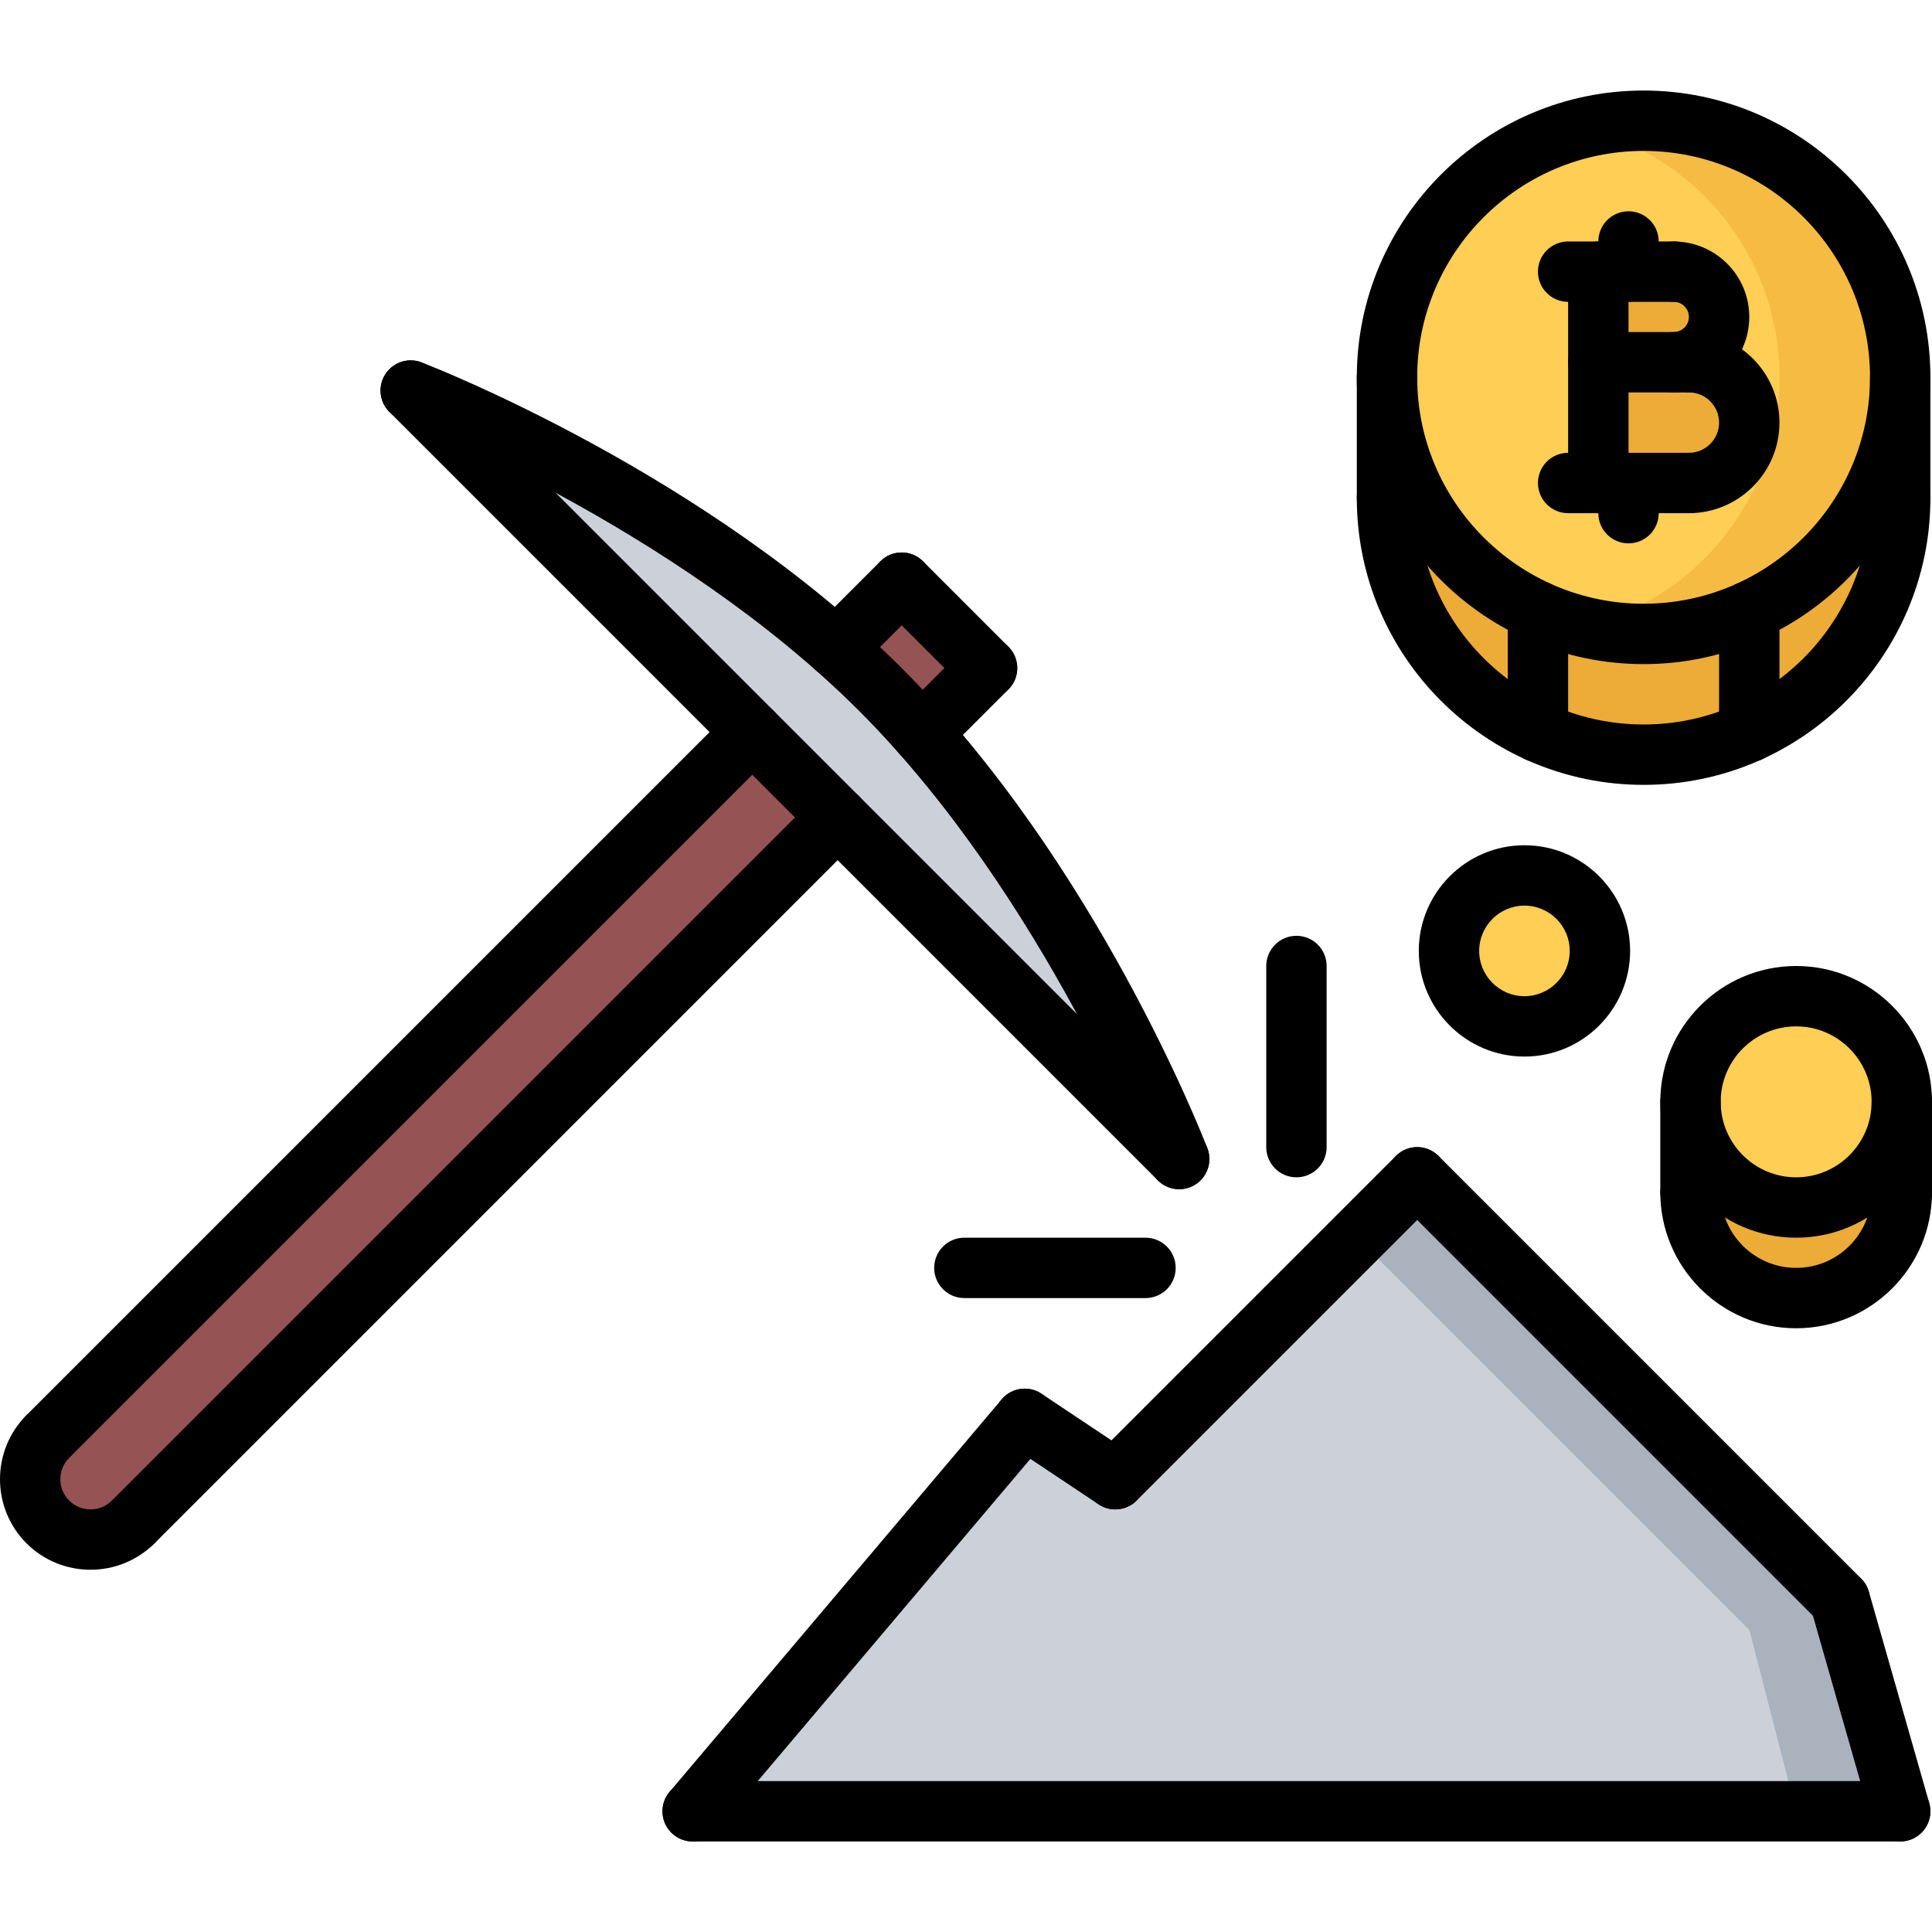 <svg xmlns="http://www.w3.org/2000/svg" xmlns:xlink="http://www.w3.org/1999/xlink" version="1.1" id="Capa_1" x="0px" y="0px" viewBox="0 0 511.982 511.982" style="enable-background:new 0 0 511.982 511.982;" xml:space="preserve">
<polygon style="fill:#CCD1D9;" points="487.598,423.991 503.598,479.991 183.598,479.991 271.598,375.991 295.598,391.991   375.598,311.991 "/>
<polygon style="fill:#AAB2BD;" points="487.598,423.991 375.598,311.991 359.598,327.991 463.598,431.991 475.982,479.991   503.598,479.991 "/>
<g>
	<path style="fill:#EDAB37;" d="M443.598,71.991c6.56,0,12,5.36,12,12s-5.44,12-12,12h-20v-24h8H443.598z"/>
	<path style="fill:#EDAB37;" d="M447.598,95.991c8.808,0,16,7.12,16,16s-7.192,16-16,16h-16h-8v-32h20H447.598z"/>
</g>
<path style="fill:#FFCE54;" d="M447.598,127.991c8.808,0,16-7.12,16-16s-7.192-16-16-16h-4c6.56,0,12-5.36,12-12s-5.44-12-12-12h-12  h-8v24v32h8H447.598z M503.598,99.991c0,27.6-16.4,51.28-40,61.92c-8.552,3.92-18,6.08-28,6.08s-19.44-2.16-28-6  c-23.592-10.64-40-34.4-40-62c0-37.6,30.408-68,68-68C473.126,31.991,503.598,62.391,503.598,99.991z"/>
<path style="fill:#F6BB42;" d="M435.598,31.991c-5.52,0-10.864,0.728-16.016,1.968c29.816,7.192,52.016,33.96,52.016,66.032  c0,27.6-16.4,51.28-40,61.92c-3.832,1.76-7.864,3.104-12.024,4.112c5.144,1.248,10.488,1.968,16.024,1.968c10,0,19.448-2.16,28-6.08  c23.6-10.64,40-34.32,40-61.92C503.598,62.391,473.126,31.991,435.598,31.991z"/>
<g>
	<path style="fill:#EDAB37;" d="M463.598,161.911c-8.552,3.92-18,6.08-28,6.08s-19.44-2.16-28-6c-23.592-10.64-40-34.4-40-62v32   c0,27.52,16.408,51.28,40,62c8.56,3.84,18,6,28,6s19.448-2.16,28-6.08c23.6-10.64,40-34.4,40-61.92v-32   C503.598,127.591,487.198,151.271,463.598,161.911z"/>
	<path style="fill:#EDAB37;" d="M504.006,291.991v24c0,15.44-12.56,28-28,28c-15.448,0-28-12.56-28-28v-24c0,15.44,12.552,28,28,28   C491.446,319.991,504.006,307.431,504.006,291.991z"/>
</g>
<g>
	<path style="fill:#FFCE54;" d="M504.006,291.991c0,15.44-12.56,28-28,28c-15.448,0-28-12.56-28-28s12.552-28,28-28   C491.446,263.991,504.006,276.551,504.006,291.991z"/>
	<circle style="fill:#FFCE54;" cx="403.982" cy="251.991" r="20"/>
</g>
<path style="fill:#CCD1D9;" d="M312.486,307.111l-90.48-90.48l-22.64-22.64l-90.488-90.48c0,0,62.96,24.16,112.72,68.232  c4,3.52,7.92,7.2,11.68,10.96c3.768,3.76,7.448,7.68,10.96,11.68C288.318,244.151,312.486,307.111,312.486,307.111z"/>
<g>
	<path style="fill:#965353;" d="M261.598,177.031l-17.36,17.36c-3.512-4-7.192-7.92-10.96-11.68c-3.76-3.76-7.68-7.44-11.68-10.96   l17.36-17.36L261.598,177.031z"/>
	<path style="fill:#965353;" d="M35.278,403.351c-6.232,6.24-16.32,6.24-22.64,0c-6.232-6.32-6.232-16.4,0-22.64l186.728-186.72   l22.64,22.64L35.278,403.351z"/>
</g>
<path d="M12.67,388.679c-2.048,0-4.096-0.784-5.656-2.344c-3.128-3.128-3.128-8.184,0-11.312l186.68-186.672  c3.128-3.128,8.184-3.128,11.312,0s3.128,8.184,0,11.312L18.326,386.335C16.766,387.895,14.718,388.679,12.67,388.679z"/>
<path d="M35.302,411.311c-2.048,0-4.096-0.784-5.656-2.344c-3.128-3.128-3.128-8.184,0-11.312l186.672-186.68  c3.128-3.128,8.184-3.128,11.312,0s3.128,8.184,0,11.312L40.958,408.967C39.398,410.527,37.35,411.311,35.302,411.311z"/>
<path d="M23.99,415.983c-6.152,0-12.296-2.336-16.976-7.008c-9.352-9.376-9.352-24.6,0-33.952c3.128-3.128,8.184-3.128,11.312,0  s3.128,8.184,0,11.312c-3.12,3.12-3.12,8.192,0.008,11.32c3.12,3.112,8.192,3.12,11.312-0.008c3.128-3.112,8.192-3.12,11.32,0.008  c3.12,3.136,3.12,8.192-0.008,11.32C36.278,413.647,30.134,415.983,23.99,415.983z"/>
<path d="M312.486,315.143c-2.048,0-4.096-0.784-5.656-2.344L103.182,109.151c-3.128-3.128-3.128-8.184,0-11.312  s8.184-3.128,11.312,0l203.648,203.648c3.128,3.128,3.128,8.184,0,11.312C316.574,314.359,314.526,315.143,312.486,315.143z"/>
<path d="M312.486,315.143c-3.208,0-6.24-1.944-7.472-5.128c-0.272-0.72-28.312-72.6-77.384-121.664  c-49.064-49.064-120.944-77.12-121.664-77.392c-4.128-1.584-6.176-6.216-4.584-10.336c1.584-4.128,6.232-6.168,10.336-4.592  c3.064,1.176,75.712,29.488,127.224,81.008c51.52,51.52,79.832,124.168,81.008,127.224c1.584,4.128-0.48,8.752-4.592,10.336  C314.414,314.967,313.446,315.143,312.486,315.143z"/>
<path d="M221.622,179.735c-2.048,0-4.096-0.784-5.656-2.344c-3.128-3.128-3.128-8.184,0-11.312l17.328-17.328  c3.128-3.128,8.184-3.128,11.312,0s3.128,8.184,0,11.312l-17.328,17.328C225.718,178.951,223.67,179.735,221.622,179.735z"/>
<path d="M261.574,185.039c-2.048,0-4.096-0.784-5.656-2.344l-22.624-22.632c-3.128-3.128-3.128-8.192,0-11.312  c3.128-3.128,8.184-3.128,11.312,0l22.624,22.632c3.128,3.128,3.128,8.192,0,11.312C265.67,184.255,263.622,185.039,261.574,185.039  z"/>
<path d="M244.246,202.367c-2.048,0-4.096-0.784-5.656-2.344c-3.128-3.128-3.128-8.184,0-11.312l17.328-17.328  c3.128-3.128,8.184-3.128,11.312,0s3.128,8.184,0,11.312l-17.328,17.328C248.342,201.583,246.294,202.367,244.246,202.367z"/>
<path d="M183.55,487.991c-1.824,0-3.656-0.624-5.16-1.888c-3.376-2.856-3.8-7.904-0.944-11.272l88-104  c2.856-3.384,7.896-3.792,11.272-0.944c3.376,2.856,3.8,7.904,0.944,11.272l-88,104C188.086,487.031,185.822,487.991,183.55,487.991  z"/>
<path d="M295.55,399.991c-1.52,0-3.064-0.44-4.432-1.344l-24-16c-3.68-2.456-4.672-7.416-2.216-11.096  c2.448-3.672,7.4-4.664,11.096-2.216l24,16c3.68,2.456,4.672,7.416,2.216,11.096C300.678,398.743,298.142,399.991,295.55,399.991z"/>
<path d="M295.558,399.991c-2.048,0-4.096-0.784-5.656-2.344c-3.128-3.128-3.128-8.184,0-11.312l80-80  c3.128-3.128,8.184-3.128,11.312,0s3.128,8.184,0,11.312l-80,80C299.654,399.207,297.606,399.991,295.558,399.991z"/>
<path d="M487.558,431.991c-2.048,0-4.096-0.784-5.656-2.344l-112-112c-3.128-3.128-3.128-8.184,0-11.312s8.184-3.128,11.312,0  l112,112c3.128,3.128,3.128,8.184,0,11.312C491.654,431.207,489.606,431.991,487.558,431.991z"/>
<path d="M503.55,487.991c-3.48,0-6.68-2.288-7.688-5.808l-16-56c-1.208-4.24,1.248-8.672,5.504-9.888  c4.216-1.16,8.672,1.24,9.888,5.504l16,56c1.208,4.24-1.248,8.672-5.504,9.888C505.022,487.887,504.286,487.991,503.55,487.991z"/>
<path d="M343.558,311.991c-4.424,0-8-3.576-8-8v-48c0-4.416,3.576-8,8-8s8,3.584,8,8v48  C351.558,308.415,347.982,311.991,343.558,311.991z"/>
<path d="M303.558,343.991h-48c-4.424,0-8-3.576-8-8s3.576-8,8-8h48c4.424,0,8,3.576,8,8S307.982,343.991,303.558,343.991z"/>
<path d="M443.558,103.991c-4.424,0-8-3.584-8-8s3.576-8,8-8c2.2,0,4-1.792,4-4s-1.8-4-4-4c-4.424,0-8-3.584-8-8s3.576-8,8-8  c11.032,0,20,8.976,20,20S454.59,103.991,443.558,103.991z"/>
<path d="M447.558,135.991c-4.424,0-8-3.584-8-8s3.576-8,8-8c4.416,0,8-3.592,8-8s-3.584-8-8-8c-4.424,0-8-3.584-8-8s3.576-8,8-8  c13.232,0,24,10.768,24,24S460.798,135.991,447.558,135.991z"/>
<path d="M447.558,103.991h-24c-4.424,0-8-3.584-8-8s3.576-8,8-8h24c4.424,0,8,3.584,8,8S451.982,103.991,447.558,103.991z"/>
<path d="M447.558,135.991h-32c-4.424,0-8-3.584-8-8s3.576-8,8-8h32c4.424,0,8,3.584,8,8S451.982,135.991,447.558,135.991z"/>
<path d="M443.558,79.991h-28c-4.424,0-8-3.584-8-8s3.576-8,8-8h28c4.424,0,8,3.584,8,8S447.982,79.991,443.558,79.991z"/>
<path d="M423.558,135.991c-4.424,0-8-3.584-8-8v-56c0-4.416,3.576-8,8-8s8,3.584,8,8v56  C431.558,132.407,427.982,135.991,423.558,135.991z"/>
<path d="M431.558,79.991c-4.424,0-8-3.584-8-8v-8c0-4.416,3.576-8,8-8s8,3.584,8,8v8C439.558,76.407,435.982,79.991,431.558,79.991z  "/>
<path d="M431.558,143.991c-4.424,0-8-3.584-8-8v-8c0-4.416,3.576-8,8-8s8,3.584,8,8v8  C439.558,140.407,435.982,143.991,431.558,143.991z"/>
<path d="M435.558,175.991c-41.904,0-76-34.096-76-76s34.096-76,76-76s76,34.096,76,76S477.47,175.991,435.558,175.991z   M435.558,39.991c-33.088,0-60,26.912-60,60s26.912,60,60,60s60-26.912,60-60S468.646,39.991,435.558,39.991z"/>
<path d="M435.558,207.991c-41.904,0-76-34.096-76-76c0-4.416,3.576-8,8-8s8,3.584,8,8c0,33.088,26.912,60,60,60s60-26.912,60-60  c0-4.416,3.576-8,8-8s8,3.584,8,8C511.558,173.895,477.47,207.991,435.558,207.991z"/>
<path d="M367.558,139.991c-4.424,0-8-3.584-8-8v-32c0-4.416,3.576-8,8-8s8,3.584,8,8v32  C375.558,136.407,371.982,139.991,367.558,139.991z"/>
<path d="M503.558,139.991c-4.424,0-8-3.584-8-8v-32c0-4.416,3.576-8,8-8s8,3.584,8,8v32  C511.558,136.407,507.982,139.991,503.558,139.991z"/>
<path d="M463.558,201.967c-4.424,0-8-3.584-8-8v-32c0-4.416,3.576-8,8-8s8,3.584,8,8v32  C471.558,198.383,467.982,201.967,463.558,201.967z"/>
<path d="M407.558,201.967c-4.424,0-8-3.584-8-8v-31.992c0-4.416,3.576-8,8-8s8,3.584,8,8v31.992  C415.558,198.383,411.982,201.967,407.558,201.967z"/>
<path d="M475.982,327.991c-19.848,0-36-16.152-36-36s16.152-36,36-36s36,16.152,36,36S495.83,327.991,475.982,327.991z   M475.982,271.991c-11.032,0-20,8.968-20,20s8.968,20,20,20s20-8.968,20-20S487.014,271.991,475.982,271.991z"/>
<path d="M475.982,351.991c-19.848,0-36-16.152-36-36c0-4.424,3.576-8,8-8s8,3.576,8,8c0,11.032,8.968,20,20,20s20-8.968,20-20  c0-4.424,3.576-8,8-8s8,3.576,8,8C511.982,335.839,495.83,351.991,475.982,351.991z"/>
<path d="M447.982,323.991c-4.424,0-8-3.576-8-8v-24c0-4.424,3.576-8,8-8s8,3.576,8,8v24  C455.982,320.415,452.406,323.991,447.982,323.991z"/>
<path d="M503.982,323.991c-4.424,0-8-3.576-8-8v-24c0-4.424,3.576-8,8-8s8,3.576,8,8v24  C511.982,320.415,508.406,323.991,503.982,323.991z"/>
<path d="M403.982,279.991c-15.44,0-28-12.56-28-28s12.56-28,28-28s28,12.56,28,28S419.422,279.991,403.982,279.991z   M403.982,239.991c-6.616,0-12,5.384-12,12s5.384,12,12,12s12-5.384,12-12S410.598,239.991,403.982,239.991z"/>
<path d="M503.558,487.991h-320c-4.424,0-8-3.576-8-8s3.576-8,8-8h320c4.424,0,8,3.576,8,8S507.982,487.991,503.558,487.991z"/>
<g>
</g>
<g>
</g>
<g>
</g>
<g>
</g>
<g>
</g>
<g>
</g>
<g>
</g>
<g>
</g>
<g>
</g>
<g>
</g>
<g>
</g>
<g>
</g>
<g>
</g>
<g>
</g>
<g>
</g>
</svg>
